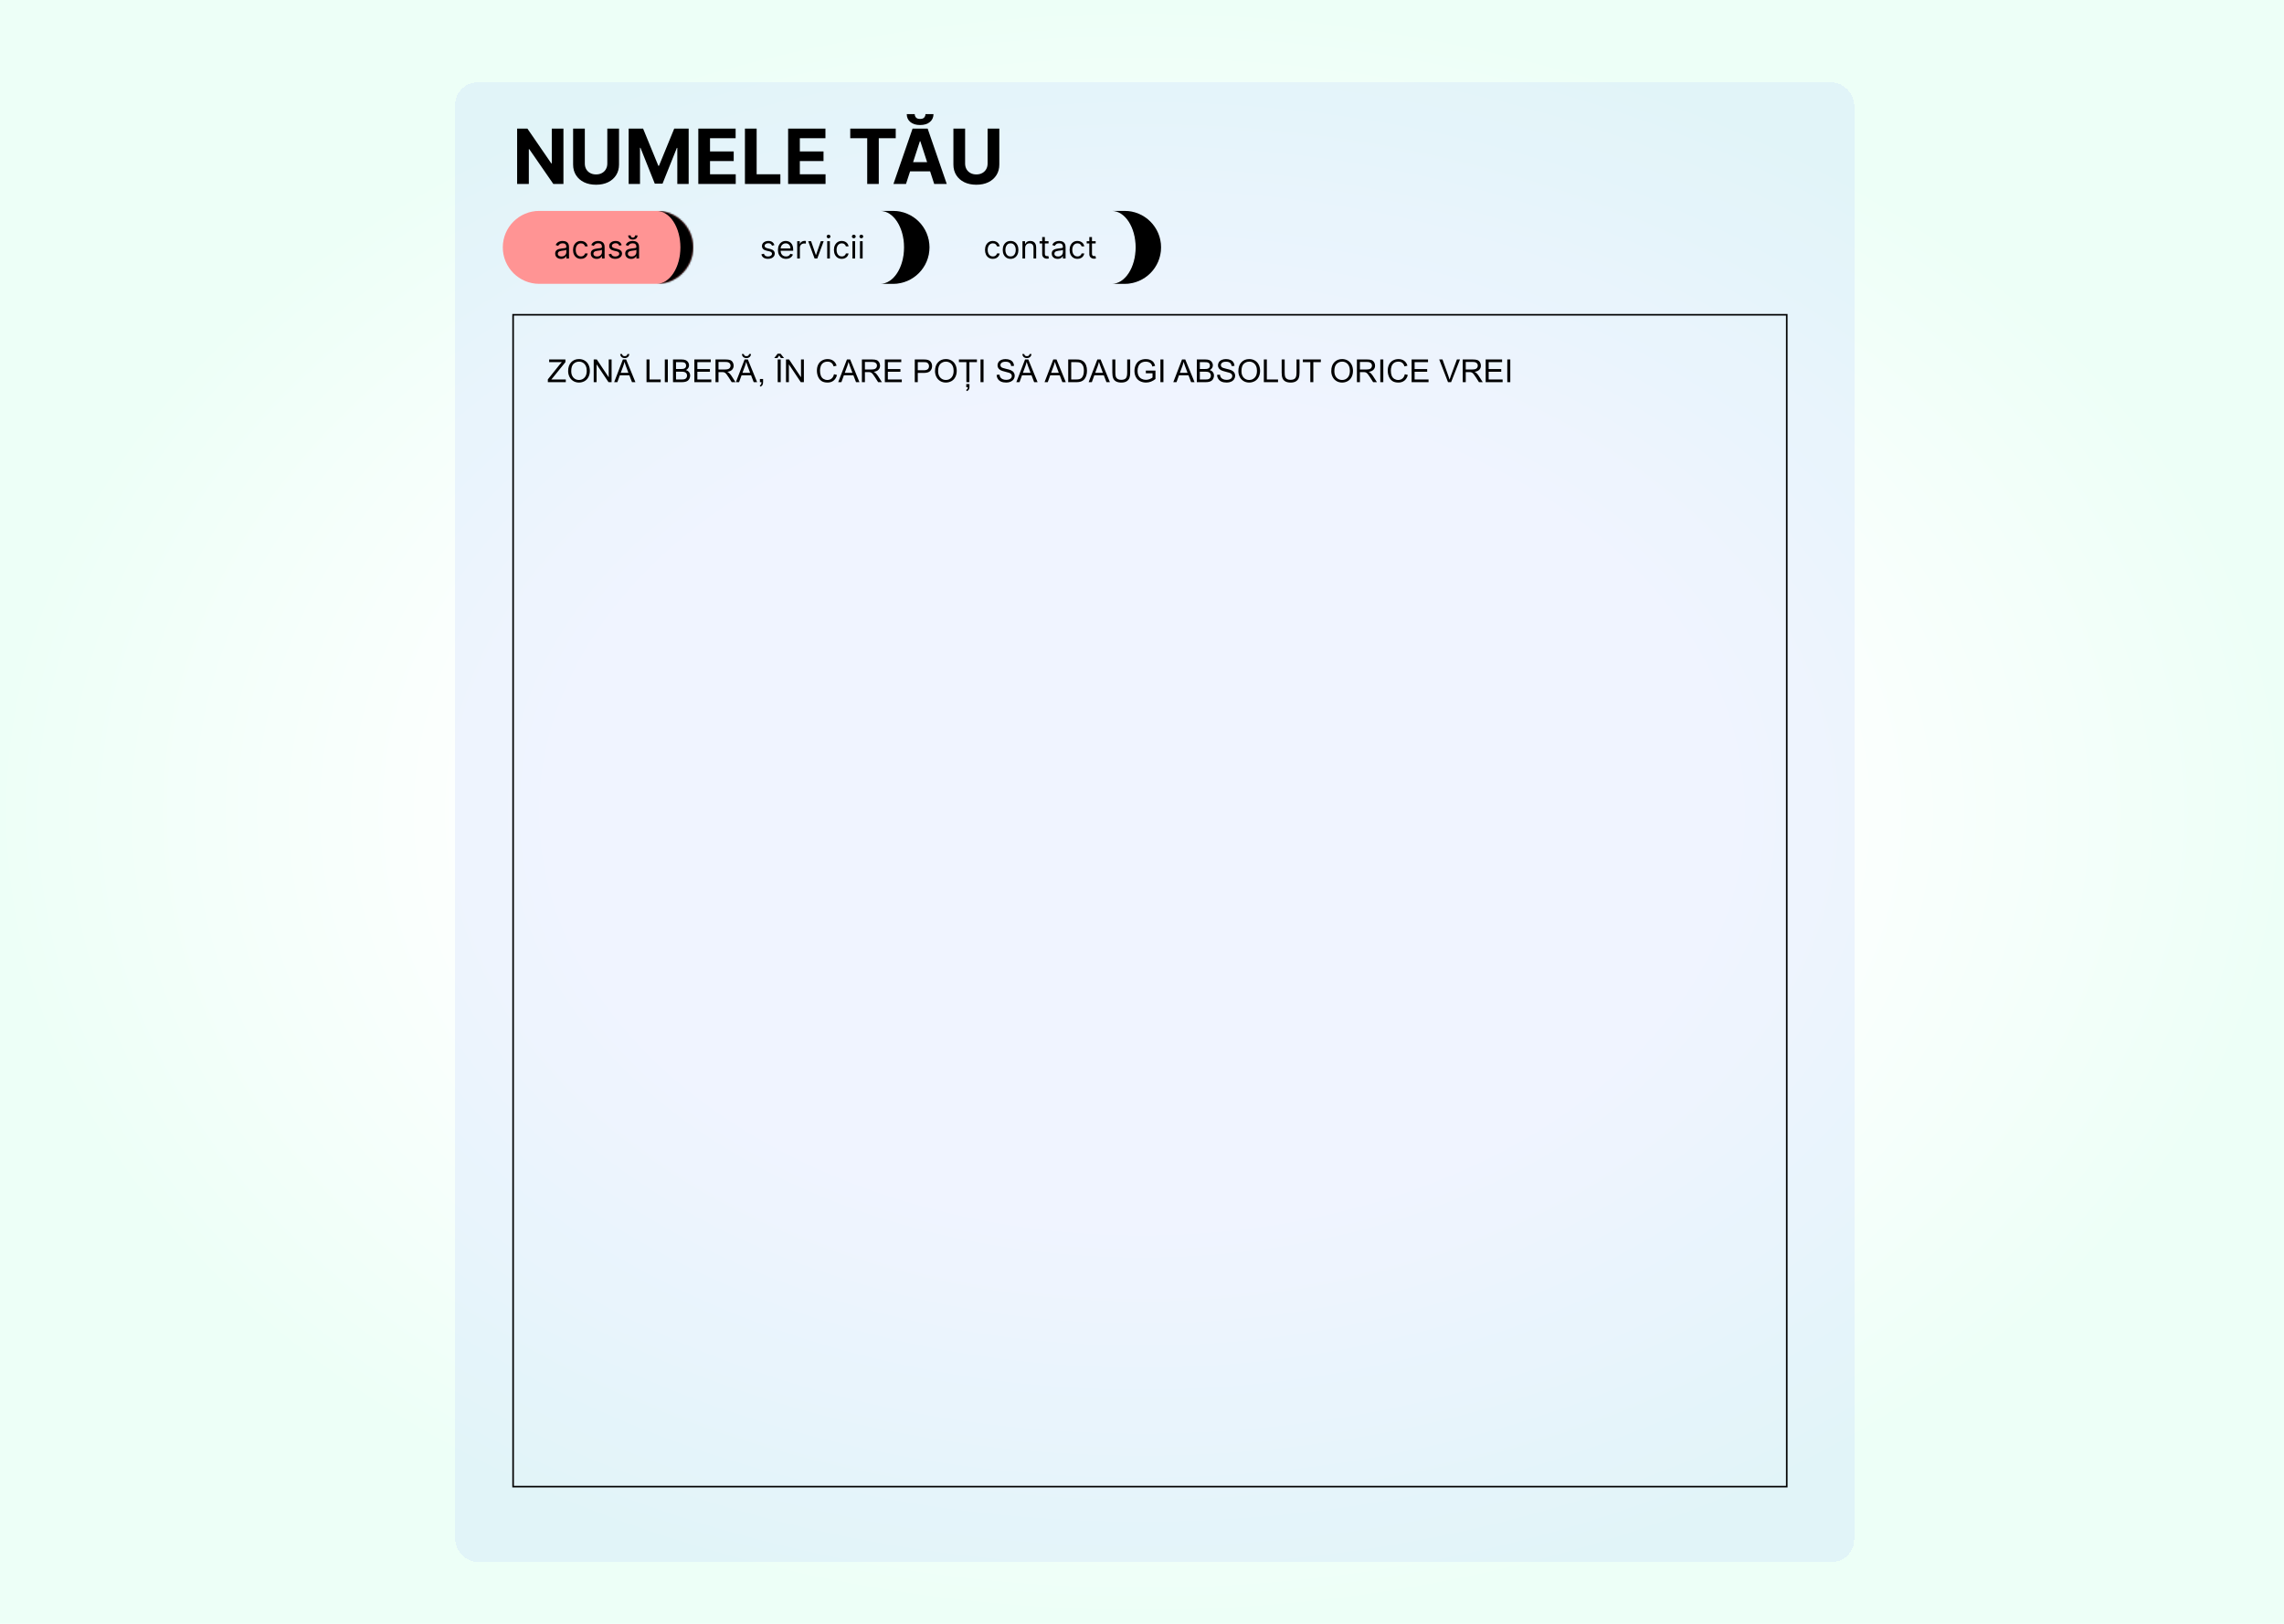 <svg width="1440" height="1024" viewBox="0 0 1440 1024" fill="none" xmlns="http://www.w3.org/2000/svg">
<rect width="1440" height="1024" fill="url(#paint0_radial_1004_180)"/>
<g filter="url(#filter0_d_1004_180)">
<rect x="279" y="46" width="882" height="933" rx="14" fill="#A8C0FF" fill-opacity="0.17" shape-rendering="crispEdges"/>
<path d="M347.233 75.091V110H340.858L325.67 88.028H325.415V110H318.034V75.091H324.511L339.58 97.046H339.886V75.091H347.233ZM374.893 75.091H382.274V97.761C382.274 100.307 381.666 102.534 380.45 104.443C379.246 106.352 377.558 107.841 375.388 108.909C373.217 109.966 370.689 110.494 367.803 110.494C364.905 110.494 362.371 109.966 360.2 108.909C358.03 107.841 356.342 106.352 355.138 104.443C353.933 102.534 353.331 100.307 353.331 97.761V75.091H360.712V97.131C360.712 98.46 361.001 99.642 361.581 100.676C362.172 101.71 363.001 102.523 364.07 103.114C365.138 103.705 366.382 104 367.803 104C369.234 104 370.479 103.705 371.536 103.114C372.604 102.523 373.428 101.71 374.007 100.676C374.598 99.642 374.893 98.46 374.893 97.131V75.091ZM388.347 75.091H397.449L407.062 98.546H407.472L417.085 75.091H426.188V110H419.028V87.278H418.739L409.705 109.83H404.83L395.795 87.193H395.506V110H388.347V75.091ZM432.268 110V75.091H455.791V81.176H439.649V89.494H454.581V95.579H439.649V103.915H455.859V110H432.268ZM461.659 110V75.091H469.04V103.915H484.006V110H461.659ZM488.893 110V75.091H512.416V81.176H496.274V89.494H511.206V95.579H496.274V103.915H512.484V110H488.893ZM528.064 81.176V75.091H556.734V81.176H546.047V110H538.751V81.176H528.064ZM563.207 110H555.298L567.349 75.091H576.861L588.895 110H580.986L572.241 83.068H571.969L563.207 110ZM562.713 96.278H581.395V102.04H562.713V96.278ZM575.48 65.954H580.543C580.531 68.023 579.764 69.688 578.241 70.949C576.73 72.21 574.685 72.841 572.105 72.841C569.514 72.841 567.463 72.21 565.952 70.949C564.44 69.688 563.685 68.023 563.685 65.954H568.713C568.702 66.739 568.952 67.443 569.463 68.068C569.986 68.693 570.866 69.006 572.105 69.006C573.31 69.006 574.173 68.699 574.696 68.085C575.219 67.472 575.48 66.761 575.48 65.954ZM614.659 75.091H622.04V97.761C622.04 100.307 621.432 102.534 620.216 104.443C619.011 106.352 617.324 107.841 615.153 108.909C612.983 109.966 610.455 110.494 607.568 110.494C604.67 110.494 602.136 109.966 599.966 108.909C597.795 107.841 596.108 106.352 594.903 104.443C593.699 102.534 593.097 100.307 593.097 97.761V75.091H600.477V97.131C600.477 98.46 600.767 99.642 601.347 100.676C601.938 101.71 602.767 102.523 603.835 103.114C604.903 103.705 606.148 104 607.568 104C609 104 610.244 103.705 611.301 103.114C612.369 102.523 613.193 101.71 613.773 100.676C614.364 99.642 614.659 98.46 614.659 97.131V75.091Z" fill="black"/>
<path d="M337.4 235V233.242L344.734 224.072C345.255 223.421 345.75 222.855 346.219 222.373H338.23V220.684H348.484V222.373L340.447 232.305L339.578 233.311H348.719V235H337.4ZM350.193 228.027C350.193 225.651 350.831 223.792 352.107 222.451C353.383 221.104 355.031 220.43 357.049 220.43C358.37 220.43 359.562 220.745 360.623 221.377C361.684 222.008 362.492 222.891 363.045 224.023C363.605 225.15 363.885 226.429 363.885 227.861C363.885 229.313 363.592 230.612 363.006 231.758C362.42 232.904 361.59 233.773 360.516 234.365C359.441 234.951 358.283 235.244 357.039 235.244C355.691 235.244 354.487 234.919 353.426 234.268C352.365 233.617 351.561 232.728 351.014 231.602C350.467 230.475 350.193 229.284 350.193 228.027ZM352.146 228.057C352.146 229.782 352.609 231.143 353.533 232.139C354.464 233.128 355.63 233.623 357.029 233.623C358.455 233.623 359.627 233.122 360.545 232.119C361.469 231.117 361.932 229.694 361.932 227.852C361.932 226.686 361.733 225.671 361.336 224.805C360.945 223.932 360.369 223.258 359.607 222.783C358.852 222.301 358.003 222.061 357.059 222.061C355.717 222.061 354.562 222.523 353.592 223.447C352.628 224.365 352.146 225.902 352.146 228.057ZM366.316 235V220.684H368.26L375.779 231.924V220.684H377.596V235H375.652L368.133 223.75V235H366.316ZM379.217 235L384.715 220.684H386.756L392.615 235H390.457L388.787 230.664H382.801L381.229 235H379.217ZM383.348 229.121H388.201L386.707 225.156C386.251 223.952 385.913 222.962 385.691 222.188C385.509 223.105 385.252 224.017 384.92 224.922L383.348 229.121ZM387.566 217.275H388.768C388.67 218.089 388.37 218.714 387.869 219.15C387.374 219.587 386.714 219.805 385.887 219.805C385.053 219.805 384.386 219.59 383.885 219.16C383.39 218.724 383.094 218.096 382.996 217.275H384.197C384.288 217.718 384.467 218.05 384.734 218.271C385.008 218.486 385.372 218.594 385.828 218.594C386.355 218.594 386.753 218.49 387.02 218.281C387.293 218.066 387.475 217.731 387.566 217.275ZM399.617 235V220.684H401.512V233.311H408.562V235H399.617ZM411.15 235V220.684H413.045V235H411.15ZM416.316 235V220.684H421.688C422.781 220.684 423.657 220.83 424.314 221.123C424.979 221.41 425.496 221.855 425.867 222.461C426.245 223.06 426.434 223.688 426.434 224.346C426.434 224.958 426.268 225.534 425.936 226.074C425.604 226.615 425.102 227.051 424.432 227.383C425.298 227.637 425.962 228.07 426.424 228.682C426.893 229.294 427.127 230.016 427.127 230.85C427.127 231.52 426.984 232.145 426.697 232.725C426.417 233.298 426.069 233.74 425.652 234.053C425.236 234.365 424.712 234.603 424.08 234.766C423.455 234.922 422.687 235 421.775 235H416.316ZM418.211 226.699H421.307C422.146 226.699 422.749 226.644 423.113 226.533C423.595 226.39 423.956 226.152 424.197 225.82C424.445 225.488 424.568 225.072 424.568 224.57C424.568 224.095 424.454 223.678 424.227 223.32C423.999 222.956 423.673 222.708 423.25 222.578C422.827 222.441 422.101 222.373 421.072 222.373H418.211V226.699ZM418.211 233.311H421.775C422.387 233.311 422.817 233.288 423.064 233.242C423.501 233.164 423.865 233.034 424.158 232.852C424.451 232.669 424.692 232.406 424.881 232.061C425.07 231.709 425.164 231.305 425.164 230.85C425.164 230.316 425.027 229.854 424.754 229.463C424.48 229.066 424.1 228.789 423.611 228.633C423.13 228.47 422.433 228.389 421.521 228.389H418.211V233.311ZM429.773 235V220.684H440.125V222.373H431.668V226.758H439.588V228.438H431.668V233.311H440.457V235H429.773ZM443.104 235V220.684H449.451C450.727 220.684 451.697 220.814 452.361 221.074C453.025 221.328 453.556 221.781 453.953 222.432C454.35 223.083 454.549 223.802 454.549 224.59C454.549 225.605 454.22 226.462 453.562 227.158C452.905 227.855 451.889 228.298 450.516 228.486C451.017 228.727 451.398 228.965 451.658 229.199C452.212 229.707 452.736 230.342 453.23 231.104L455.721 235H453.338L451.443 232.021C450.89 231.162 450.434 230.505 450.076 230.049C449.718 229.593 449.396 229.274 449.109 229.092C448.829 228.91 448.543 228.783 448.25 228.711C448.035 228.665 447.684 228.643 447.195 228.643H444.998V235H443.104ZM444.998 227.002H449.07C449.936 227.002 450.613 226.914 451.102 226.738C451.59 226.556 451.961 226.27 452.215 225.879C452.469 225.482 452.596 225.052 452.596 224.59C452.596 223.913 452.348 223.356 451.854 222.92C451.365 222.484 450.59 222.266 449.529 222.266H444.998V227.002ZM455.955 235L461.453 220.684H463.494L469.354 235H467.195L465.525 230.664H459.539L457.967 235H455.955ZM460.086 229.121H464.939L463.445 225.156C462.99 223.952 462.651 222.962 462.43 222.188C462.247 223.105 461.99 224.017 461.658 224.922L460.086 229.121ZM464.305 217.275H465.506C465.408 218.089 465.109 218.714 464.607 219.15C464.113 219.587 463.452 219.805 462.625 219.805C461.792 219.805 461.124 219.59 460.623 219.16C460.128 218.724 459.832 218.096 459.734 217.275H460.936C461.027 217.718 461.206 218.05 461.473 218.271C461.746 218.486 462.111 218.594 462.566 218.594C463.094 218.594 463.491 218.49 463.758 218.281C464.031 218.066 464.214 217.731 464.305 217.275ZM471.102 235V232.998H473.104V235C473.104 235.736 472.973 236.328 472.713 236.777C472.452 237.233 472.039 237.585 471.473 237.832L470.984 237.08C471.355 236.917 471.629 236.676 471.805 236.357C471.98 236.045 472.078 235.592 472.098 235H471.102ZM482.322 235V220.684H484.217V235H482.322ZM483.26 218.145L482.156 219.805H480.145L482.254 217.07H484.129L486.326 219.805H484.334L483.26 218.145ZM487.547 235V220.684H489.49L497.01 231.924V220.684H498.826V235H496.883L489.363 223.75V235H487.547ZM517.801 229.98L519.695 230.459C519.298 232.015 518.582 233.203 517.547 234.023C516.518 234.837 515.258 235.244 513.768 235.244C512.225 235.244 510.968 234.932 509.998 234.307C509.035 233.675 508.299 232.764 507.791 231.572C507.29 230.381 507.039 229.102 507.039 227.734C507.039 226.243 507.322 224.945 507.889 223.838C508.462 222.725 509.272 221.882 510.32 221.309C511.375 220.729 512.534 220.439 513.797 220.439C515.229 220.439 516.434 220.804 517.41 221.533C518.387 222.262 519.067 223.288 519.451 224.609L517.586 225.049C517.254 224.007 516.772 223.249 516.141 222.773C515.509 222.298 514.715 222.061 513.758 222.061C512.658 222.061 511.736 222.324 510.994 222.852C510.258 223.379 509.741 224.089 509.441 224.98C509.142 225.866 508.992 226.781 508.992 227.725C508.992 228.942 509.168 230.007 509.52 230.918C509.878 231.823 510.431 232.5 511.18 232.949C511.928 233.398 512.739 233.623 513.611 233.623C514.673 233.623 515.571 233.317 516.307 232.705C517.042 232.093 517.54 231.185 517.801 229.98ZM520.467 235L525.965 220.684H528.006L533.865 235H531.707L530.037 230.664H524.051L522.479 235H520.467ZM524.598 229.121H529.451L527.957 225.156C527.501 223.952 527.163 222.962 526.941 222.188C526.759 223.105 526.502 224.017 526.17 224.922L524.598 229.121ZM535.408 235V220.684H541.756C543.032 220.684 544.002 220.814 544.666 221.074C545.33 221.328 545.861 221.781 546.258 222.432C546.655 223.083 546.854 223.802 546.854 224.59C546.854 225.605 546.525 226.462 545.867 227.158C545.21 227.855 544.194 228.298 542.82 228.486C543.322 228.727 543.702 228.965 543.963 229.199C544.516 229.707 545.04 230.342 545.535 231.104L548.025 235H545.643L543.748 232.021C543.195 231.162 542.739 230.505 542.381 230.049C542.023 229.593 541.701 229.274 541.414 229.092C541.134 228.91 540.848 228.783 540.555 228.711C540.34 228.665 539.988 228.643 539.5 228.643H537.303V235H535.408ZM537.303 227.002H541.375C542.241 227.002 542.918 226.914 543.406 226.738C543.895 226.556 544.266 226.27 544.52 225.879C544.773 225.482 544.9 225.052 544.9 224.59C544.9 223.913 544.653 223.356 544.158 222.92C543.67 222.484 542.895 222.266 541.834 222.266H537.303V227.002ZM549.871 235V220.684H560.223V222.373H551.766V226.758H559.686V228.438H551.766V233.311H560.555V235H549.871ZM568.738 235V220.684H574.139C575.089 220.684 575.815 220.729 576.316 220.82C577.02 220.938 577.609 221.162 578.084 221.494C578.559 221.82 578.94 222.279 579.227 222.871C579.52 223.464 579.666 224.115 579.666 224.824C579.666 226.042 579.279 227.074 578.504 227.92C577.729 228.76 576.329 229.18 574.305 229.18H570.633V235H568.738ZM570.633 227.49H574.334C575.558 227.49 576.427 227.262 576.941 226.807C577.456 226.351 577.713 225.71 577.713 224.883C577.713 224.284 577.56 223.773 577.254 223.35C576.954 222.92 576.557 222.637 576.062 222.5C575.743 222.415 575.154 222.373 574.295 222.373H570.633V227.49ZM581.502 228.027C581.502 225.651 582.14 223.792 583.416 222.451C584.692 221.104 586.339 220.43 588.357 220.43C589.679 220.43 590.87 220.745 591.932 221.377C592.993 222.008 593.8 222.891 594.354 224.023C594.913 225.15 595.193 226.429 595.193 227.861C595.193 229.313 594.9 230.612 594.314 231.758C593.729 232.904 592.898 233.773 591.824 234.365C590.75 234.951 589.591 235.244 588.348 235.244C587 235.244 585.796 234.919 584.734 234.268C583.673 233.617 582.869 232.728 582.322 231.602C581.775 230.475 581.502 229.284 581.502 228.027ZM583.455 228.057C583.455 229.782 583.917 231.143 584.842 232.139C585.773 233.128 586.938 233.623 588.338 233.623C589.764 233.623 590.936 233.122 591.854 232.119C592.778 231.117 593.24 229.694 593.24 227.852C593.24 226.686 593.042 225.671 592.645 224.805C592.254 223.932 591.678 223.258 590.916 222.783C590.161 222.301 589.311 222.061 588.367 222.061C587.026 222.061 585.87 222.523 584.9 223.447C583.937 224.365 583.455 225.902 583.455 228.057ZM601.287 235V222.373H596.57V220.684H607.918V222.373H603.182V235H601.287ZM601.209 238.184V236.182H603.211V238.184C603.211 239.355 602.667 240.179 601.58 240.654L601.092 239.912C601.482 239.736 601.775 239.482 601.971 239.15C602.101 238.936 602.179 238.613 602.205 238.184H601.209ZM610.193 235V220.684H612.088V235H610.193ZM620.359 230.4L622.146 230.244C622.231 230.96 622.426 231.549 622.732 232.012C623.045 232.467 623.527 232.839 624.178 233.125C624.829 233.405 625.561 233.545 626.375 233.545C627.098 233.545 627.736 233.438 628.289 233.223C628.842 233.008 629.253 232.715 629.52 232.344C629.793 231.966 629.93 231.556 629.93 231.113C629.93 230.664 629.799 230.273 629.539 229.941C629.279 229.603 628.849 229.32 628.25 229.092C627.866 228.942 627.016 228.711 625.701 228.398C624.386 228.079 623.465 227.78 622.938 227.5C622.254 227.142 621.743 226.699 621.404 226.172C621.072 225.638 620.906 225.042 620.906 224.385C620.906 223.662 621.111 222.988 621.521 222.363C621.932 221.732 622.531 221.253 623.318 220.928C624.106 220.602 624.982 220.439 625.945 220.439C627.007 220.439 627.941 220.612 628.748 220.957C629.562 221.296 630.187 221.797 630.623 222.461C631.059 223.125 631.294 223.877 631.326 224.717L629.51 224.854C629.412 223.949 629.08 223.265 628.514 222.803C627.954 222.34 627.124 222.109 626.023 222.109C624.878 222.109 624.041 222.321 623.514 222.744C622.993 223.161 622.732 223.665 622.732 224.258C622.732 224.772 622.918 225.195 623.289 225.527C623.654 225.859 624.604 226.201 626.141 226.553C627.684 226.898 628.742 227.201 629.314 227.461C630.148 227.845 630.763 228.333 631.16 228.926C631.557 229.512 631.756 230.189 631.756 230.957C631.756 231.719 631.538 232.438 631.102 233.115C630.665 233.786 630.037 234.31 629.217 234.688C628.403 235.059 627.485 235.244 626.463 235.244C625.167 235.244 624.08 235.055 623.201 234.678C622.329 234.3 621.642 233.734 621.141 232.979C620.646 232.217 620.385 231.357 620.359 230.4ZM632.771 235L638.27 220.684H640.311L646.17 235H644.012L642.342 230.664H636.355L634.783 235H632.771ZM636.902 229.121H641.756L640.262 225.156C639.806 223.952 639.467 222.962 639.246 222.188C639.064 223.105 638.807 224.017 638.475 224.922L636.902 229.121ZM641.121 217.275H642.322C642.225 218.089 641.925 218.714 641.424 219.15C640.929 219.587 640.268 219.805 639.441 219.805C638.608 219.805 637.941 219.59 637.439 219.16C636.945 218.724 636.648 218.096 636.551 217.275H637.752C637.843 217.718 638.022 218.05 638.289 218.271C638.562 218.486 638.927 218.594 639.383 218.594C639.91 218.594 640.307 218.49 640.574 218.281C640.848 218.066 641.03 217.731 641.121 217.275ZM650.564 235L656.062 220.684H658.104L663.963 235H661.805L660.135 230.664H654.148L652.576 235H650.564ZM654.695 229.121H659.549L658.055 225.156C657.599 223.952 657.26 222.962 657.039 222.188C656.857 223.105 656.6 224.017 656.268 224.922L654.695 229.121ZM665.477 235V220.684H670.408C671.521 220.684 672.371 220.752 672.957 220.889C673.777 221.077 674.477 221.419 675.057 221.914C675.812 222.552 676.375 223.369 676.746 224.365C677.124 225.355 677.312 226.488 677.312 227.764C677.312 228.851 677.186 229.814 676.932 230.654C676.678 231.494 676.352 232.191 675.955 232.744C675.558 233.291 675.122 233.724 674.646 234.043C674.178 234.355 673.608 234.593 672.938 234.756C672.273 234.919 671.508 235 670.643 235H665.477ZM667.371 233.311H670.428C671.372 233.311 672.111 233.223 672.645 233.047C673.185 232.871 673.615 232.624 673.934 232.305C674.383 231.855 674.731 231.253 674.979 230.498C675.232 229.736 675.359 228.815 675.359 227.734C675.359 226.237 675.112 225.088 674.617 224.287C674.129 223.48 673.533 222.939 672.83 222.666C672.322 222.471 671.505 222.373 670.379 222.373H667.371V233.311ZM678.357 235L683.855 220.684H685.896L691.756 235H689.598L687.928 230.664H681.941L680.369 235H678.357ZM682.488 229.121H687.342L685.848 225.156C685.392 223.952 685.053 222.962 684.832 222.188C684.65 223.105 684.393 224.017 684.061 224.922L682.488 229.121ZM702.664 220.684H704.559V228.955C704.559 230.394 704.396 231.536 704.07 232.383C703.745 233.229 703.156 233.919 702.303 234.453C701.456 234.98 700.343 235.244 698.963 235.244C697.622 235.244 696.525 235.013 695.672 234.551C694.819 234.089 694.21 233.421 693.846 232.549C693.481 231.67 693.299 230.472 693.299 228.955V220.684H695.193V228.945C695.193 230.189 695.307 231.107 695.535 231.699C695.77 232.285 696.167 232.738 696.727 233.057C697.293 233.376 697.983 233.535 698.797 233.535C700.19 233.535 701.183 233.219 701.775 232.588C702.368 231.956 702.664 230.742 702.664 228.945V220.684ZM714.422 229.385V227.705L720.486 227.695V233.008C719.555 233.75 718.595 234.31 717.605 234.688C716.616 235.059 715.6 235.244 714.559 235.244C713.152 235.244 711.873 234.945 710.721 234.346C709.575 233.74 708.709 232.868 708.123 231.729C707.537 230.589 707.244 229.316 707.244 227.91C707.244 226.517 707.534 225.218 708.113 224.014C708.699 222.803 709.539 221.904 710.633 221.318C711.727 220.732 712.986 220.439 714.412 220.439C715.447 220.439 716.382 220.609 717.215 220.947C718.055 221.279 718.712 221.745 719.188 222.344C719.663 222.943 720.024 223.724 720.271 224.688L718.562 225.156C718.348 224.427 718.081 223.854 717.762 223.438C717.443 223.021 716.987 222.689 716.395 222.441C715.802 222.188 715.145 222.061 714.422 222.061C713.556 222.061 712.807 222.194 712.176 222.461C711.544 222.721 711.033 223.066 710.643 223.496C710.258 223.926 709.959 224.398 709.744 224.912C709.38 225.798 709.197 226.758 709.197 227.793C709.197 229.069 709.415 230.137 709.852 230.996C710.294 231.855 710.936 232.493 711.775 232.91C712.615 233.327 713.507 233.535 714.451 233.535C715.271 233.535 716.072 233.379 716.854 233.066C717.635 232.747 718.227 232.409 718.631 232.051V229.385H714.422ZM723.611 235V220.684H725.506V235H723.611ZM731.736 235L737.234 220.684H739.275L745.135 235H742.977L741.307 230.664H735.32L733.748 235H731.736ZM735.867 229.121H740.721L739.227 225.156C738.771 223.952 738.432 222.962 738.211 222.188C738.029 223.105 737.771 224.017 737.439 224.922L735.867 229.121ZM746.57 235V220.684H751.941C753.035 220.684 753.911 220.83 754.568 221.123C755.232 221.41 755.75 221.855 756.121 222.461C756.499 223.06 756.688 223.688 756.688 224.346C756.688 224.958 756.521 225.534 756.189 226.074C755.857 226.615 755.356 227.051 754.686 227.383C755.551 227.637 756.215 228.07 756.678 228.682C757.146 229.294 757.381 230.016 757.381 230.85C757.381 231.52 757.238 232.145 756.951 232.725C756.671 233.298 756.323 233.74 755.906 234.053C755.49 234.365 754.965 234.603 754.334 234.766C753.709 234.922 752.941 235 752.029 235H746.57ZM748.465 226.699H751.561C752.4 226.699 753.003 226.644 753.367 226.533C753.849 226.39 754.21 226.152 754.451 225.82C754.699 225.488 754.822 225.072 754.822 224.57C754.822 224.095 754.708 223.678 754.48 223.32C754.253 222.956 753.927 222.708 753.504 222.578C753.081 222.441 752.355 222.373 751.326 222.373H748.465V226.699ZM748.465 233.311H752.029C752.641 233.311 753.071 233.288 753.318 233.242C753.755 233.164 754.119 233.034 754.412 232.852C754.705 232.669 754.946 232.406 755.135 232.061C755.324 231.709 755.418 231.305 755.418 230.85C755.418 230.316 755.281 229.854 755.008 229.463C754.734 229.066 754.354 228.789 753.865 228.633C753.383 228.47 752.687 228.389 751.775 228.389H748.465V233.311ZM759.344 230.4L761.131 230.244C761.215 230.96 761.411 231.549 761.717 232.012C762.029 232.467 762.511 232.839 763.162 233.125C763.813 233.405 764.546 233.545 765.359 233.545C766.082 233.545 766.72 233.438 767.273 233.223C767.827 233.008 768.237 232.715 768.504 232.344C768.777 231.966 768.914 231.556 768.914 231.113C768.914 230.664 768.784 230.273 768.523 229.941C768.263 229.603 767.833 229.32 767.234 229.092C766.85 228.942 766.001 228.711 764.686 228.398C763.37 228.079 762.449 227.78 761.922 227.5C761.238 227.142 760.727 226.699 760.389 226.172C760.057 225.638 759.891 225.042 759.891 224.385C759.891 223.662 760.096 222.988 760.506 222.363C760.916 221.732 761.515 221.253 762.303 220.928C763.09 220.602 763.966 220.439 764.93 220.439C765.991 220.439 766.925 220.612 767.732 220.957C768.546 221.296 769.171 221.797 769.607 222.461C770.044 223.125 770.278 223.877 770.311 224.717L768.494 224.854C768.396 223.949 768.064 223.265 767.498 222.803C766.938 222.34 766.108 222.109 765.008 222.109C763.862 222.109 763.025 222.321 762.498 222.744C761.977 223.161 761.717 223.665 761.717 224.258C761.717 224.772 761.902 225.195 762.273 225.527C762.638 225.859 763.589 226.201 765.125 226.553C766.668 226.898 767.726 227.201 768.299 227.461C769.132 227.845 769.747 228.333 770.145 228.926C770.542 229.512 770.74 230.189 770.74 230.957C770.74 231.719 770.522 232.438 770.086 233.115C769.65 233.786 769.021 234.31 768.201 234.688C767.387 235.059 766.469 235.244 765.447 235.244C764.152 235.244 763.064 235.055 762.186 234.678C761.313 234.3 760.626 233.734 760.125 232.979C759.63 232.217 759.37 231.357 759.344 230.4ZM772.752 228.027C772.752 225.651 773.39 223.792 774.666 222.451C775.942 221.104 777.589 220.43 779.607 220.43C780.929 220.43 782.12 220.745 783.182 221.377C784.243 222.008 785.05 222.891 785.604 224.023C786.163 225.15 786.443 226.429 786.443 227.861C786.443 229.313 786.15 230.612 785.564 231.758C784.979 232.904 784.148 233.773 783.074 234.365C782 234.951 780.841 235.244 779.598 235.244C778.25 235.244 777.046 234.919 775.984 234.268C774.923 233.617 774.119 232.728 773.572 231.602C773.025 230.475 772.752 229.284 772.752 228.027ZM774.705 228.057C774.705 229.782 775.167 231.143 776.092 232.139C777.023 233.128 778.188 233.623 779.588 233.623C781.014 233.623 782.186 233.122 783.104 232.119C784.028 231.117 784.49 229.694 784.49 227.852C784.49 226.686 784.292 225.671 783.895 224.805C783.504 223.932 782.928 223.258 782.166 222.783C781.411 222.301 780.561 222.061 779.617 222.061C778.276 222.061 777.12 222.523 776.15 223.447C775.187 224.365 774.705 225.902 774.705 228.057ZM788.816 235V220.684H790.711V233.311H797.762V235H788.816ZM809.422 220.684H811.316V228.955C811.316 230.394 811.154 231.536 810.828 232.383C810.503 233.229 809.913 233.919 809.061 234.453C808.214 234.98 807.101 235.244 805.721 235.244C804.38 235.244 803.283 235.013 802.43 234.551C801.577 234.089 800.968 233.421 800.604 232.549C800.239 231.67 800.057 230.472 800.057 228.955V220.684H801.951V228.945C801.951 230.189 802.065 231.107 802.293 231.699C802.527 232.285 802.924 232.738 803.484 233.057C804.051 233.376 804.741 233.535 805.555 233.535C806.948 233.535 807.941 233.219 808.533 232.588C809.126 231.956 809.422 230.742 809.422 228.945V220.684ZM818.123 235V222.373H813.406V220.684H824.754V222.373H820.018V235H818.123ZM831.326 228.027C831.326 225.651 831.964 223.792 833.24 222.451C834.516 221.104 836.163 220.43 838.182 220.43C839.503 220.43 840.695 220.745 841.756 221.377C842.817 222.008 843.624 222.891 844.178 224.023C844.738 225.15 845.018 226.429 845.018 227.861C845.018 229.313 844.725 230.612 844.139 231.758C843.553 232.904 842.723 233.773 841.648 234.365C840.574 234.951 839.415 235.244 838.172 235.244C836.824 235.244 835.62 234.919 834.559 234.268C833.497 233.617 832.693 232.728 832.146 231.602C831.6 230.475 831.326 229.284 831.326 228.027ZM833.279 228.057C833.279 229.782 833.742 231.143 834.666 232.139C835.597 233.128 836.762 233.623 838.162 233.623C839.588 233.623 840.76 233.122 841.678 232.119C842.602 231.117 843.064 229.694 843.064 227.852C843.064 226.686 842.866 225.671 842.469 224.805C842.078 223.932 841.502 223.258 840.74 222.783C839.985 222.301 839.135 222.061 838.191 222.061C836.85 222.061 835.695 222.523 834.725 223.447C833.761 224.365 833.279 225.902 833.279 228.057ZM847.498 235V220.684H853.846C855.122 220.684 856.092 220.814 856.756 221.074C857.42 221.328 857.951 221.781 858.348 222.432C858.745 223.083 858.943 223.802 858.943 224.59C858.943 225.605 858.615 226.462 857.957 227.158C857.299 227.855 856.284 228.298 854.91 228.486C855.411 228.727 855.792 228.965 856.053 229.199C856.606 229.707 857.13 230.342 857.625 231.104L860.115 235H857.732L855.838 232.021C855.285 231.162 854.829 230.505 854.471 230.049C854.113 229.593 853.79 229.274 853.504 229.092C853.224 228.91 852.938 228.783 852.645 228.711C852.43 228.665 852.078 228.643 851.59 228.643H849.393V235H847.498ZM849.393 227.002H853.465C854.331 227.002 855.008 226.914 855.496 226.738C855.984 226.556 856.355 226.27 856.609 225.879C856.863 225.482 856.99 225.052 856.99 224.59C856.99 223.913 856.743 223.356 856.248 222.92C855.76 222.484 854.985 222.266 853.924 222.266H849.393V227.002ZM862.244 235V220.684H864.139V235H862.244ZM877.703 229.98L879.598 230.459C879.201 232.015 878.484 233.203 877.449 234.023C876.421 234.837 875.161 235.244 873.67 235.244C872.127 235.244 870.87 234.932 869.9 234.307C868.937 233.675 868.201 232.764 867.693 231.572C867.192 230.381 866.941 229.102 866.941 227.734C866.941 226.243 867.225 224.945 867.791 223.838C868.364 222.725 869.174 221.882 870.223 221.309C871.277 220.729 872.436 220.439 873.699 220.439C875.132 220.439 876.336 220.804 877.312 221.533C878.289 222.262 878.969 223.288 879.354 224.609L877.488 225.049C877.156 224.007 876.674 223.249 876.043 222.773C875.411 222.298 874.617 222.061 873.66 222.061C872.56 222.061 871.639 222.324 870.896 222.852C870.161 223.379 869.643 224.089 869.344 224.98C869.044 225.866 868.895 226.781 868.895 227.725C868.895 228.942 869.07 230.007 869.422 230.918C869.78 231.823 870.333 232.5 871.082 232.949C871.831 233.398 872.641 233.623 873.514 233.623C874.575 233.623 875.473 233.317 876.209 232.705C876.945 232.093 877.443 231.185 877.703 229.98ZM881.98 235V220.684H892.332V222.373H883.875V226.758H891.795V228.438H883.875V233.311H892.664V235H881.98ZM904.939 235L899.393 220.684H901.443L905.164 231.084C905.464 231.917 905.714 232.699 905.916 233.428C906.137 232.646 906.395 231.865 906.688 231.084L910.555 220.684H912.488L906.883 235H904.939ZM914.217 235V220.684H920.564C921.84 220.684 922.811 220.814 923.475 221.074C924.139 221.328 924.669 221.781 925.066 222.432C925.464 223.083 925.662 223.802 925.662 224.59C925.662 225.605 925.333 226.462 924.676 227.158C924.018 227.855 923.003 228.298 921.629 228.486C922.13 228.727 922.511 228.965 922.771 229.199C923.325 229.707 923.849 230.342 924.344 231.104L926.834 235H924.451L922.557 232.021C922.003 231.162 921.548 230.505 921.189 230.049C920.831 229.593 920.509 229.274 920.223 229.092C919.943 228.91 919.656 228.783 919.363 228.711C919.148 228.665 918.797 228.643 918.309 228.643H916.111V235H914.217ZM916.111 227.002H920.184C921.049 227.002 921.727 226.914 922.215 226.738C922.703 226.556 923.074 226.27 923.328 225.879C923.582 225.482 923.709 225.052 923.709 224.59C923.709 223.913 923.462 223.356 922.967 222.92C922.479 222.484 921.704 222.266 920.643 222.266H916.111V227.002ZM928.68 235V220.684H939.031V222.373H930.574V226.758H938.494V228.438H930.574V233.311H939.363V235H928.68ZM942.303 235V220.684H944.197V235H942.303Z" fill="black"/>
<rect x="315.5" y="192.5" width="803" height="739" stroke="black"/>
<mask id="path-5-inside-1_1004_180" fill="white">
<path d="M309 150C309 137.297 319.297 127 332 127H406C418.703 127 429 137.297 429 150V150C429 162.703 418.703 173 406 173H332C319.297 173 309 162.703 309 150V150Z"/>
</mask>
<path d="M309 150C309 137.297 319.297 127 332 127H406C418.703 127 429 137.297 429 150V150C429 162.703 418.703 173 406 173H332C319.297 173 309 162.703 309 150V150Z" fill="#FF9494"/>
<path d="M345.744 157.256C345.053 157.256 344.426 157.125 343.862 156.865C343.299 156.6 342.851 156.219 342.52 155.722C342.188 155.22 342.023 154.614 342.023 153.903C342.023 153.278 342.146 152.772 342.392 152.384C342.638 151.991 342.967 151.683 343.379 151.46C343.791 151.238 344.246 151.072 344.743 150.963C345.245 150.849 345.749 150.759 346.256 150.693C346.919 150.608 347.456 150.544 347.868 150.501C348.285 150.454 348.588 150.376 348.777 150.267C348.971 150.158 349.068 149.969 349.068 149.699V149.642C349.068 148.941 348.876 148.397 348.493 148.009C348.114 147.62 347.539 147.426 346.767 147.426C345.967 147.426 345.339 147.601 344.885 147.952C344.43 148.302 344.111 148.676 343.926 149.074L342.335 148.506C342.619 147.843 342.998 147.327 343.472 146.957C343.95 146.583 344.471 146.323 345.034 146.176C345.602 146.025 346.161 145.949 346.71 145.949C347.061 145.949 347.463 145.991 347.918 146.077C348.377 146.157 348.82 146.325 349.246 146.581C349.677 146.837 350.034 147.223 350.318 147.739C350.602 148.255 350.744 148.946 350.744 149.812V157H349.068V155.523H348.983C348.869 155.759 348.68 156.013 348.415 156.283C348.15 156.553 347.797 156.782 347.357 156.972C346.916 157.161 346.379 157.256 345.744 157.256ZM346 155.75C346.663 155.75 347.222 155.62 347.676 155.359C348.135 155.099 348.481 154.763 348.713 154.351C348.95 153.939 349.068 153.506 349.068 153.051V151.517C348.997 151.602 348.841 151.68 348.599 151.751C348.363 151.818 348.088 151.877 347.776 151.929C347.468 151.976 347.167 152.019 346.874 152.057C346.585 152.09 346.35 152.118 346.17 152.142C345.735 152.199 345.328 152.291 344.949 152.419C344.575 152.542 344.272 152.729 344.04 152.98C343.813 153.226 343.699 153.562 343.699 153.989C343.699 154.571 343.914 155.011 344.345 155.31C344.781 155.603 345.332 155.75 346 155.75ZM358.235 157.227C357.213 157.227 356.332 156.986 355.593 156.503C354.855 156.02 354.287 155.355 353.889 154.507C353.491 153.66 353.292 152.691 353.292 151.602C353.292 150.494 353.496 149.517 353.903 148.669C354.315 147.817 354.888 147.152 355.622 146.673C356.36 146.19 357.222 145.949 358.207 145.949C358.974 145.949 359.665 146.091 360.281 146.375C360.896 146.659 361.401 147.057 361.794 147.568C362.187 148.08 362.431 148.676 362.525 149.358H360.849C360.721 148.861 360.437 148.42 359.997 148.037C359.561 147.649 358.974 147.455 358.235 147.455C357.582 147.455 357.009 147.625 356.517 147.966C356.029 148.302 355.648 148.778 355.373 149.393C355.103 150.004 354.968 150.722 354.968 151.545C354.968 152.388 355.101 153.122 355.366 153.747C355.636 154.372 356.015 154.857 356.502 155.203C356.995 155.549 357.573 155.722 358.235 155.722C358.671 155.722 359.066 155.646 359.422 155.494C359.777 155.343 360.077 155.125 360.324 154.841C360.57 154.557 360.745 154.216 360.849 153.818H362.525C362.431 154.462 362.196 155.042 361.822 155.558C361.453 156.07 360.963 156.477 360.352 156.78C359.746 157.078 359.04 157.227 358.235 157.227ZM368.186 157.256C367.494 157.256 366.867 157.125 366.304 156.865C365.74 156.6 365.293 156.219 364.961 155.722C364.63 155.22 364.464 154.614 364.464 153.903C364.464 153.278 364.587 152.772 364.833 152.384C365.08 151.991 365.409 151.683 365.821 151.46C366.233 151.238 366.687 151.072 367.184 150.963C367.686 150.849 368.19 150.759 368.697 150.693C369.36 150.608 369.897 150.544 370.309 150.501C370.726 150.454 371.029 150.376 371.218 150.267C371.413 150.158 371.51 149.969 371.51 149.699V149.642C371.51 148.941 371.318 148.397 370.934 148.009C370.556 147.62 369.98 147.426 369.208 147.426C368.408 147.426 367.781 147.601 367.326 147.952C366.872 148.302 366.552 148.676 366.368 149.074L364.777 148.506C365.061 147.843 365.44 147.327 365.913 146.957C366.391 146.583 366.912 146.323 367.475 146.176C368.044 146.025 368.602 145.949 369.152 145.949C369.502 145.949 369.904 145.991 370.359 146.077C370.818 146.157 371.261 146.325 371.687 146.581C372.118 146.837 372.475 147.223 372.76 147.739C373.044 148.255 373.186 148.946 373.186 149.812V157H371.51V155.523H371.424C371.311 155.759 371.121 156.013 370.856 156.283C370.591 156.553 370.238 156.782 369.798 156.972C369.358 157.161 368.82 157.256 368.186 157.256ZM368.441 155.75C369.104 155.75 369.663 155.62 370.118 155.359C370.577 155.099 370.922 154.763 371.154 154.351C371.391 153.939 371.51 153.506 371.51 153.051V151.517C371.439 151.602 371.282 151.68 371.041 151.751C370.804 151.818 370.529 151.877 370.217 151.929C369.909 151.976 369.609 152.019 369.315 152.057C369.026 152.09 368.792 152.118 368.612 152.142C368.176 152.199 367.769 152.291 367.39 152.419C367.016 152.542 366.713 152.729 366.481 152.98C366.254 153.226 366.14 153.562 366.14 153.989C366.14 154.571 366.356 155.011 366.787 155.31C367.222 155.603 367.774 155.75 368.441 155.75ZM383.972 148.534L382.467 148.96C382.372 148.709 382.232 148.465 382.048 148.229C381.868 147.987 381.621 147.788 381.309 147.632C380.996 147.476 380.596 147.398 380.109 147.398C379.441 147.398 378.885 147.552 378.44 147.859C377.999 148.162 377.779 148.548 377.779 149.017C377.779 149.434 377.931 149.763 378.234 150.004C378.537 150.246 379.01 150.447 379.654 150.608L381.273 151.006C382.249 151.242 382.976 151.605 383.454 152.092C383.932 152.575 384.171 153.198 384.171 153.96C384.171 154.585 383.991 155.144 383.631 155.636C383.276 156.129 382.779 156.517 382.14 156.801C381.501 157.085 380.757 157.227 379.91 157.227C378.797 157.227 377.876 156.986 377.147 156.503C376.418 156.02 375.956 155.314 375.762 154.386L377.353 153.989C377.504 154.576 377.791 155.016 378.212 155.31C378.638 155.603 379.195 155.75 379.881 155.75C380.663 155.75 381.283 155.584 381.742 155.253C382.206 154.917 382.438 154.514 382.438 154.045C382.438 153.667 382.306 153.349 382.04 153.094C381.775 152.833 381.368 152.639 380.819 152.511L379.001 152.085C378.002 151.848 377.268 151.482 376.799 150.984C376.335 150.482 376.103 149.855 376.103 149.102C376.103 148.487 376.276 147.942 376.621 147.469C376.972 146.995 377.448 146.624 378.049 146.354C378.655 146.084 379.342 145.949 380.109 145.949C381.188 145.949 382.036 146.186 382.651 146.659C383.272 147.133 383.712 147.758 383.972 148.534ZM389.904 157.256C389.213 157.256 388.586 157.125 388.022 156.865C387.459 156.6 387.011 156.219 386.68 155.722C386.349 155.22 386.183 154.614 386.183 153.903C386.183 153.278 386.306 152.772 386.552 152.384C386.798 151.991 387.127 151.683 387.539 151.46C387.951 151.238 388.406 151.072 388.903 150.963C389.405 150.849 389.909 150.759 390.416 150.693C391.079 150.608 391.616 150.544 392.028 150.501C392.445 150.454 392.748 150.376 392.937 150.267C393.131 150.158 393.228 149.969 393.228 149.699V149.642C393.228 148.941 393.037 148.397 392.653 148.009C392.274 147.62 391.699 147.426 390.927 147.426C390.127 147.426 389.5 147.601 389.045 147.952C388.591 148.302 388.271 148.676 388.086 149.074L386.495 148.506C386.779 147.843 387.158 147.327 387.632 146.957C388.11 146.583 388.631 146.323 389.194 146.176C389.762 146.025 390.321 145.949 390.87 145.949C391.221 145.949 391.623 145.991 392.078 146.077C392.537 146.157 392.98 146.325 393.406 146.581C393.837 146.837 394.194 147.223 394.478 147.739C394.762 148.255 394.904 148.946 394.904 149.812V157H393.228V155.523H393.143C393.029 155.759 392.84 156.013 392.575 156.283C392.31 156.553 391.957 156.782 391.517 156.972C391.076 157.161 390.539 157.256 389.904 157.256ZM390.16 155.75C390.823 155.75 391.382 155.62 391.836 155.359C392.296 155.099 392.641 154.763 392.873 154.351C393.11 153.939 393.228 153.506 393.228 153.051V151.517C393.157 151.602 393.001 151.68 392.76 151.751C392.523 151.818 392.248 151.877 391.936 151.929C391.628 151.976 391.327 152.019 391.034 152.057C390.745 152.09 390.511 152.118 390.331 152.142C389.895 152.199 389.488 152.291 389.109 152.419C388.735 152.542 388.432 152.729 388.2 152.98C387.973 153.226 387.859 153.562 387.859 153.989C387.859 154.571 388.074 155.011 388.505 155.31C388.941 155.603 389.493 155.75 390.16 155.75ZM392.376 142.455H393.939C393.939 143.222 393.673 143.849 393.143 144.337C392.613 144.824 391.893 145.068 390.984 145.068C390.089 145.068 389.377 144.824 388.846 144.337C388.321 143.849 388.058 143.222 388.058 142.455H389.62C389.62 142.824 389.722 143.148 389.926 143.428C390.134 143.707 390.487 143.847 390.984 143.847C391.481 143.847 391.836 143.707 392.049 143.428C392.267 143.148 392.376 142.824 392.376 142.455Z" fill="black"/>
<path d="M309 127H429H309ZM429 173H309H429ZM309 173V127V173ZM414 127C426.703 127 437 137.297 437 150C437 162.703 426.703 173 414 173H406C414.284 173 421 162.703 421 150C421 137.297 414.284 127 406 127H414Z" fill="black" mask="url(#path-5-inside-1_1004_180)"/>
<path d="M309 127H429H309ZM429 173H309H429ZM309 173V127V173ZM414 127C426.703 127 437 137.297 437 150C437 162.703 426.703 173 414 173H406C414.284 173 421 162.703 421 150C421 137.297 414.284 127 406 127H414Z" fill="black" fill-opacity="0.2" mask="url(#path-5-inside-1_1004_180)"/>
<path d="M480.261 148.534L478.756 148.96C478.661 148.709 478.521 148.465 478.337 148.229C478.157 147.987 477.911 147.788 477.598 147.632C477.286 147.476 476.885 147.398 476.398 147.398C475.73 147.398 475.174 147.552 474.729 147.859C474.288 148.162 474.068 148.548 474.068 149.017C474.068 149.434 474.22 149.763 474.523 150.004C474.826 150.246 475.299 150.447 475.943 150.608L477.562 151.006C478.538 151.242 479.265 151.605 479.743 152.092C480.221 152.575 480.46 153.198 480.46 153.96C480.46 154.585 480.28 155.144 479.92 155.636C479.565 156.129 479.068 156.517 478.429 156.801C477.79 157.085 477.046 157.227 476.199 157.227C475.086 157.227 474.165 156.986 473.436 156.503C472.707 156.02 472.245 155.314 472.051 154.386L473.642 153.989C473.794 154.576 474.08 155.016 474.501 155.31C474.928 155.603 475.484 155.75 476.17 155.75C476.952 155.75 477.572 155.584 478.031 155.253C478.495 154.917 478.727 154.514 478.727 154.045C478.727 153.667 478.595 153.349 478.33 153.094C478.064 152.833 477.657 152.639 477.108 152.511L475.29 152.085C474.291 151.848 473.557 151.482 473.088 150.984C472.624 150.482 472.392 149.855 472.392 149.102C472.392 148.487 472.565 147.942 472.911 147.469C473.261 146.995 473.737 146.624 474.338 146.354C474.944 146.084 475.631 145.949 476.398 145.949C477.477 145.949 478.325 146.186 478.94 146.659C479.561 147.133 480.001 147.758 480.261 148.534ZM487.557 157.227C486.506 157.227 485.599 156.995 484.837 156.531C484.079 156.062 483.495 155.409 483.083 154.571C482.676 153.728 482.472 152.748 482.472 151.631C482.472 150.513 482.676 149.528 483.083 148.676C483.495 147.819 484.068 147.152 484.801 146.673C485.54 146.19 486.402 145.949 487.387 145.949C487.955 145.949 488.516 146.044 489.07 146.233C489.624 146.422 490.128 146.73 490.583 147.156C491.037 147.578 491.4 148.136 491.669 148.832C491.939 149.528 492.074 150.385 492.074 151.403V152.114H483.665V150.665H490.37C490.37 150.049 490.247 149.5 490 149.017C489.759 148.534 489.413 148.153 488.963 147.874C488.518 147.594 487.993 147.455 487.387 147.455C486.719 147.455 486.141 147.62 485.654 147.952C485.171 148.278 484.799 148.705 484.539 149.23C484.278 149.756 484.148 150.319 484.148 150.92V151.886C484.148 152.71 484.29 153.409 484.574 153.982C484.863 154.55 485.263 154.983 485.775 155.281C486.286 155.575 486.88 155.722 487.557 155.722C487.998 155.722 488.395 155.66 488.75 155.537C489.11 155.409 489.42 155.22 489.681 154.969C489.941 154.713 490.142 154.396 490.284 154.017L491.904 154.472C491.733 155.021 491.447 155.504 491.044 155.92C490.642 156.332 490.145 156.654 489.553 156.886C488.961 157.114 488.296 157.227 487.557 157.227ZM494.624 157V146.091H496.243V147.739H496.357C496.556 147.199 496.916 146.761 497.436 146.425C497.957 146.089 498.544 145.92 499.198 145.92C499.321 145.92 499.475 145.923 499.659 145.928C499.844 145.932 499.984 145.939 500.078 145.949V147.653C500.022 147.639 499.891 147.618 499.688 147.589C499.489 147.556 499.278 147.54 499.056 147.54C498.525 147.54 498.052 147.651 497.635 147.874C497.223 148.091 496.897 148.394 496.655 148.783C496.418 149.166 496.3 149.604 496.3 150.097V157H494.624ZM511.318 146.091L507.284 157H505.579L501.545 146.091H503.363L506.375 154.784H506.488L509.5 146.091H511.318ZM513.53 157V146.091H515.206V157H513.53ZM514.382 144.273C514.056 144.273 513.774 144.161 513.537 143.939C513.305 143.716 513.189 143.449 513.189 143.136C513.189 142.824 513.305 142.556 513.537 142.334C513.774 142.111 514.056 142 514.382 142C514.709 142 514.989 142.111 515.221 142.334C515.457 142.556 515.576 142.824 515.576 143.136C515.576 143.449 515.457 143.716 515.221 143.939C514.989 144.161 514.709 144.273 514.382 144.273ZM522.708 157.227C521.685 157.227 520.805 156.986 520.066 156.503C519.327 156.02 518.759 155.355 518.362 154.507C517.964 153.66 517.765 152.691 517.765 151.602C517.765 150.494 517.969 149.517 518.376 148.669C518.788 147.817 519.361 147.152 520.094 146.673C520.833 146.19 521.695 145.949 522.68 145.949C523.447 145.949 524.138 146.091 524.754 146.375C525.369 146.659 525.873 147.057 526.266 147.568C526.659 148.08 526.903 148.676 526.998 149.358H525.322C525.194 148.861 524.91 148.42 524.469 148.037C524.034 147.649 523.447 147.455 522.708 147.455C522.055 147.455 521.482 147.625 520.989 147.966C520.502 148.302 520.121 148.778 519.846 149.393C519.576 150.004 519.441 150.722 519.441 151.545C519.441 152.388 519.574 153.122 519.839 153.747C520.109 154.372 520.487 154.857 520.975 155.203C521.468 155.549 522.045 155.722 522.708 155.722C523.144 155.722 523.539 155.646 523.894 155.494C524.249 155.343 524.55 155.125 524.796 154.841C525.042 154.557 525.218 154.216 525.322 153.818H526.998C526.903 154.462 526.669 155.042 526.295 155.558C525.925 156.07 525.435 156.477 524.825 156.78C524.219 157.078 523.513 157.227 522.708 157.227ZM529.448 157V146.091H531.124V157H529.448ZM530.3 144.273C529.974 144.273 529.692 144.161 529.455 143.939C529.223 143.716 529.107 143.449 529.107 143.136C529.107 142.824 529.223 142.556 529.455 142.334C529.692 142.111 529.974 142 530.3 142C530.627 142 530.906 142.111 531.138 142.334C531.375 142.556 531.494 142.824 531.494 143.136C531.494 143.449 531.375 143.716 531.138 143.939C530.906 144.161 530.627 144.273 530.3 144.273ZM534.194 157V146.091H535.87V157H534.194ZM535.047 144.273C534.72 144.273 534.438 144.161 534.201 143.939C533.969 143.716 533.853 143.449 533.853 143.136C533.853 142.824 533.969 142.556 534.201 142.334C534.438 142.111 534.72 142 535.047 142C535.373 142 535.653 142.111 535.885 142.334C536.121 142.556 536.24 142.824 536.24 143.136C536.24 143.449 536.121 143.716 535.885 143.939C535.653 144.161 535.373 144.273 535.047 144.273Z" fill="black"/>
<path d="M439 127H570H439ZM570 173H439H570ZM439 173V127V173ZM555 127C567.703 127 578 137.297 578 150C578 162.703 567.703 173 555 173H547C555.284 173 562 162.703 562 150C562 137.297 555.284 127 547 127H555Z" fill="black" mask="url(#path-8-inside-2_1004_180)"/>
<path d="M439 127H570H439ZM570 173H439H570ZM439 173V127V173ZM555 127C567.703 127 578 137.297 578 150C578 162.703 567.703 173 555 173H547C555.284 173 562 162.703 562 150C562 137.297 555.284 127 547 127H555Z" fill="black" fill-opacity="0.2" mask="url(#path-8-inside-2_1004_180)"/>
<path d="M617.966 157.227C616.943 157.227 616.063 156.986 615.324 156.503C614.585 156.02 614.017 155.355 613.619 154.507C613.222 153.66 613.023 152.691 613.023 151.602C613.023 150.494 613.226 149.517 613.634 148.669C614.045 147.817 614.618 147.152 615.352 146.673C616.091 146.19 616.953 145.949 617.938 145.949C618.705 145.949 619.396 146.091 620.011 146.375C620.627 146.659 621.131 147.057 621.524 147.568C621.917 148.08 622.161 148.676 622.256 149.358H620.58C620.452 148.861 620.168 148.42 619.727 148.037C619.292 147.649 618.705 147.455 617.966 147.455C617.313 147.455 616.74 147.625 616.247 147.966C615.759 148.302 615.378 148.778 615.104 149.393C614.834 150.004 614.699 150.722 614.699 151.545C614.699 152.388 614.831 153.122 615.097 153.747C615.366 154.372 615.745 154.857 616.233 155.203C616.725 155.549 617.303 155.722 617.966 155.722C618.402 155.722 618.797 155.646 619.152 155.494C619.507 155.343 619.808 155.125 620.054 154.841C620.3 154.557 620.475 154.216 620.58 153.818H622.256C622.161 154.462 621.927 155.042 621.553 155.558C621.183 156.07 620.693 156.477 620.082 156.78C619.476 157.078 618.771 157.227 617.966 157.227ZM629.138 157.227C628.153 157.227 627.289 156.993 626.545 156.524C625.807 156.055 625.229 155.4 624.812 154.557C624.401 153.714 624.195 152.729 624.195 151.602C624.195 150.466 624.401 149.474 624.812 148.626C625.229 147.779 625.807 147.121 626.545 146.652C627.289 146.183 628.153 145.949 629.138 145.949C630.123 145.949 630.984 146.183 631.723 146.652C632.466 147.121 633.044 147.779 633.456 148.626C633.873 149.474 634.081 150.466 634.081 151.602C634.081 152.729 633.873 153.714 633.456 154.557C633.044 155.4 632.466 156.055 631.723 156.524C630.984 156.993 630.123 157.227 629.138 157.227ZM629.138 155.722C629.886 155.722 630.501 155.53 630.984 155.146C631.467 154.763 631.825 154.259 632.057 153.634C632.289 153.009 632.405 152.331 632.405 151.602C632.405 150.873 632.289 150.194 632.057 149.564C631.825 148.934 631.467 148.425 630.984 148.037C630.501 147.649 629.886 147.455 629.138 147.455C628.39 147.455 627.774 147.649 627.291 148.037C626.808 148.425 626.451 148.934 626.219 149.564C625.987 150.194 625.871 150.873 625.871 151.602C625.871 152.331 625.987 153.009 626.219 153.634C626.451 154.259 626.808 154.763 627.291 155.146C627.774 155.53 628.39 155.722 629.138 155.722ZM638.316 150.438V157H636.64V146.091H638.259V147.795H638.401C638.657 147.241 639.045 146.796 639.566 146.46C640.087 146.119 640.759 145.949 641.583 145.949C642.321 145.949 642.968 146.1 643.522 146.403C644.076 146.702 644.507 147.156 644.814 147.767C645.122 148.373 645.276 149.14 645.276 150.068V157H643.6V150.182C643.6 149.325 643.377 148.657 642.932 148.179C642.487 147.696 641.876 147.455 641.1 147.455C640.565 147.455 640.087 147.571 639.665 147.803C639.248 148.035 638.919 148.373 638.678 148.818C638.436 149.263 638.316 149.803 638.316 150.438ZM653.083 146.091V147.511H647.43V146.091H653.083ZM649.077 143.477H650.754V153.875C650.754 154.348 650.822 154.704 650.96 154.94C651.102 155.172 651.281 155.329 651.499 155.409C651.722 155.485 651.956 155.523 652.202 155.523C652.387 155.523 652.539 155.513 652.657 155.494C652.775 155.471 652.87 155.452 652.941 155.438L653.282 156.943C653.168 156.986 653.01 157.028 652.806 157.071C652.603 157.118 652.344 157.142 652.032 157.142C651.558 157.142 651.094 157.04 650.64 156.837C650.19 156.633 649.816 156.323 649.518 155.906C649.224 155.49 649.077 154.964 649.077 154.33V143.477ZM658.815 157.256C658.123 157.256 657.496 157.125 656.933 156.865C656.369 156.6 655.922 156.219 655.59 155.722C655.259 155.22 655.093 154.614 655.093 153.903C655.093 153.278 655.216 152.772 655.462 152.384C655.709 151.991 656.038 151.683 656.45 151.46C656.862 151.238 657.316 151.072 657.813 150.963C658.315 150.849 658.819 150.759 659.326 150.693C659.989 150.608 660.526 150.544 660.938 150.501C661.355 150.454 661.658 150.376 661.847 150.267C662.041 150.158 662.138 149.969 662.138 149.699V149.642C662.138 148.941 661.947 148.397 661.563 148.009C661.184 147.62 660.609 147.426 659.837 147.426C659.037 147.426 658.41 147.601 657.955 147.952C657.501 148.302 657.181 148.676 656.996 149.074L655.406 148.506C655.69 147.843 656.068 147.327 656.542 146.957C657.02 146.583 657.541 146.323 658.104 146.176C658.673 146.025 659.231 145.949 659.781 145.949C660.131 145.949 660.533 145.991 660.988 146.077C661.447 146.157 661.89 146.325 662.316 146.581C662.747 146.837 663.104 147.223 663.388 147.739C663.673 148.255 663.815 148.946 663.815 149.812V157H662.138V155.523H662.053C661.94 155.759 661.75 156.013 661.485 156.283C661.22 156.553 660.867 156.782 660.427 156.972C659.987 157.161 659.449 157.256 658.815 157.256ZM659.07 155.75C659.733 155.75 660.292 155.62 660.746 155.359C661.206 155.099 661.551 154.763 661.783 154.351C662.02 153.939 662.138 153.506 662.138 153.051V151.517C662.067 151.602 661.911 151.68 661.67 151.751C661.433 151.818 661.158 151.877 660.846 151.929C660.538 151.976 660.237 152.019 659.944 152.057C659.655 152.09 659.421 152.118 659.241 152.142C658.805 152.199 658.398 152.291 658.019 152.419C657.645 152.542 657.342 152.729 657.11 152.98C656.883 153.226 656.769 153.562 656.769 153.989C656.769 154.571 656.985 155.011 657.415 155.31C657.851 155.603 658.403 155.75 659.07 155.75ZM671.306 157.227C670.283 157.227 669.402 156.986 668.664 156.503C667.925 156.02 667.357 155.355 666.959 154.507C666.561 153.66 666.363 152.691 666.363 151.602C666.363 150.494 666.566 149.517 666.973 148.669C667.385 147.817 667.958 147.152 668.692 146.673C669.431 146.19 670.292 145.949 671.277 145.949C672.044 145.949 672.736 146.091 673.351 146.375C673.967 146.659 674.471 147.057 674.864 147.568C675.257 148.08 675.501 148.676 675.596 149.358H673.919C673.792 148.861 673.507 148.42 673.067 148.037C672.632 147.649 672.044 147.455 671.306 147.455C670.652 147.455 670.079 147.625 669.587 147.966C669.099 148.302 668.718 148.778 668.444 149.393C668.174 150.004 668.039 150.722 668.039 151.545C668.039 152.388 668.171 153.122 668.436 153.747C668.706 154.372 669.085 154.857 669.573 155.203C670.065 155.549 670.643 155.722 671.306 155.722C671.741 155.722 672.137 155.646 672.492 155.494C672.847 155.343 673.148 155.125 673.394 154.841C673.64 154.557 673.815 154.216 673.919 153.818H675.596C675.501 154.462 675.266 155.042 674.892 155.558C674.523 156.07 674.033 156.477 673.422 156.78C672.816 157.078 672.111 157.227 671.306 157.227ZM682.79 146.091V147.511H677.137V146.091H682.79ZM678.784 143.477H680.461V153.875C680.461 154.348 680.529 154.704 680.667 154.94C680.809 155.172 680.989 155.329 681.206 155.409C681.429 155.485 681.663 155.523 681.909 155.523C682.094 155.523 682.246 155.513 682.364 155.494C682.482 155.471 682.577 155.452 682.648 155.438L682.989 156.943C682.875 156.986 682.717 157.028 682.513 157.071C682.31 157.118 682.051 157.142 681.739 157.142C681.266 157.142 680.801 157.04 680.347 156.837C679.897 156.633 679.523 156.323 679.225 155.906C678.931 155.49 678.784 154.964 678.784 154.33V143.477Z" fill="black"/>
<path d="M580 127H716H580ZM716 173H580H716ZM580 173V127V173ZM701 127C713.703 127 724 137.297 724 150C724 162.703 713.703 173 701 173H693C701.284 173 708 162.703 708 150C708 137.297 701.284 127 693 127H701Z" fill="black" mask="url(#path-11-inside-3_1004_180)"/>
<path d="M580 127H716H580ZM716 173H580H716ZM580 173V127V173ZM701 127C713.703 127 724 137.297 724 150C724 162.703 713.703 173 701 173H693C701.284 173 708 162.703 708 150C708 137.297 701.284 127 693 127H701Z" fill="black" fill-opacity="0.2" mask="url(#path-11-inside-3_1004_180)"/>
</g>
<defs>
<filter id="filter0_d_1004_180" x="275" y="40" width="906" height="957" filterUnits="userSpaceOnUse" color-interpolation-filters="sRGB">
<feFlood flood-opacity="0" result="BackgroundImageFix"/>
<feColorMatrix in="SourceAlpha" type="matrix" values="0 0 0 0 0 0 0 0 0 0 0 0 0 0 0 0 0 0 127 0" result="hardAlpha"/>
<feMorphology radius="6" operator="erode" in="SourceAlpha" result="effect1_dropShadow_1004_180"/>
<feOffset dx="8" dy="6"/>
<feGaussianBlur stdDeviation="9"/>
<feComposite in2="hardAlpha" operator="out"/>
<feColorMatrix type="matrix" values="0 0 0 0 0 0 0 0 0 0 0 0 0 0 0 0 0 0 0.25 0"/>
<feBlend mode="normal" in2="BackgroundImageFix" result="effect1_dropShadow_1004_180"/>
<feBlend mode="normal" in="SourceGraphic" in2="effect1_dropShadow_1004_180" result="shape"/>
</filter>
<radialGradient id="paint0_radial_1004_180" cx="0" cy="0" r="1" gradientUnits="userSpaceOnUse" gradientTransform="translate(720 512) rotate(90) scale(512 720)">
<stop offset="0.51" stop-color="white"/>
<stop offset="1" stop-color="#EDFFF7"/>
</radialGradient>
</defs>
</svg>
